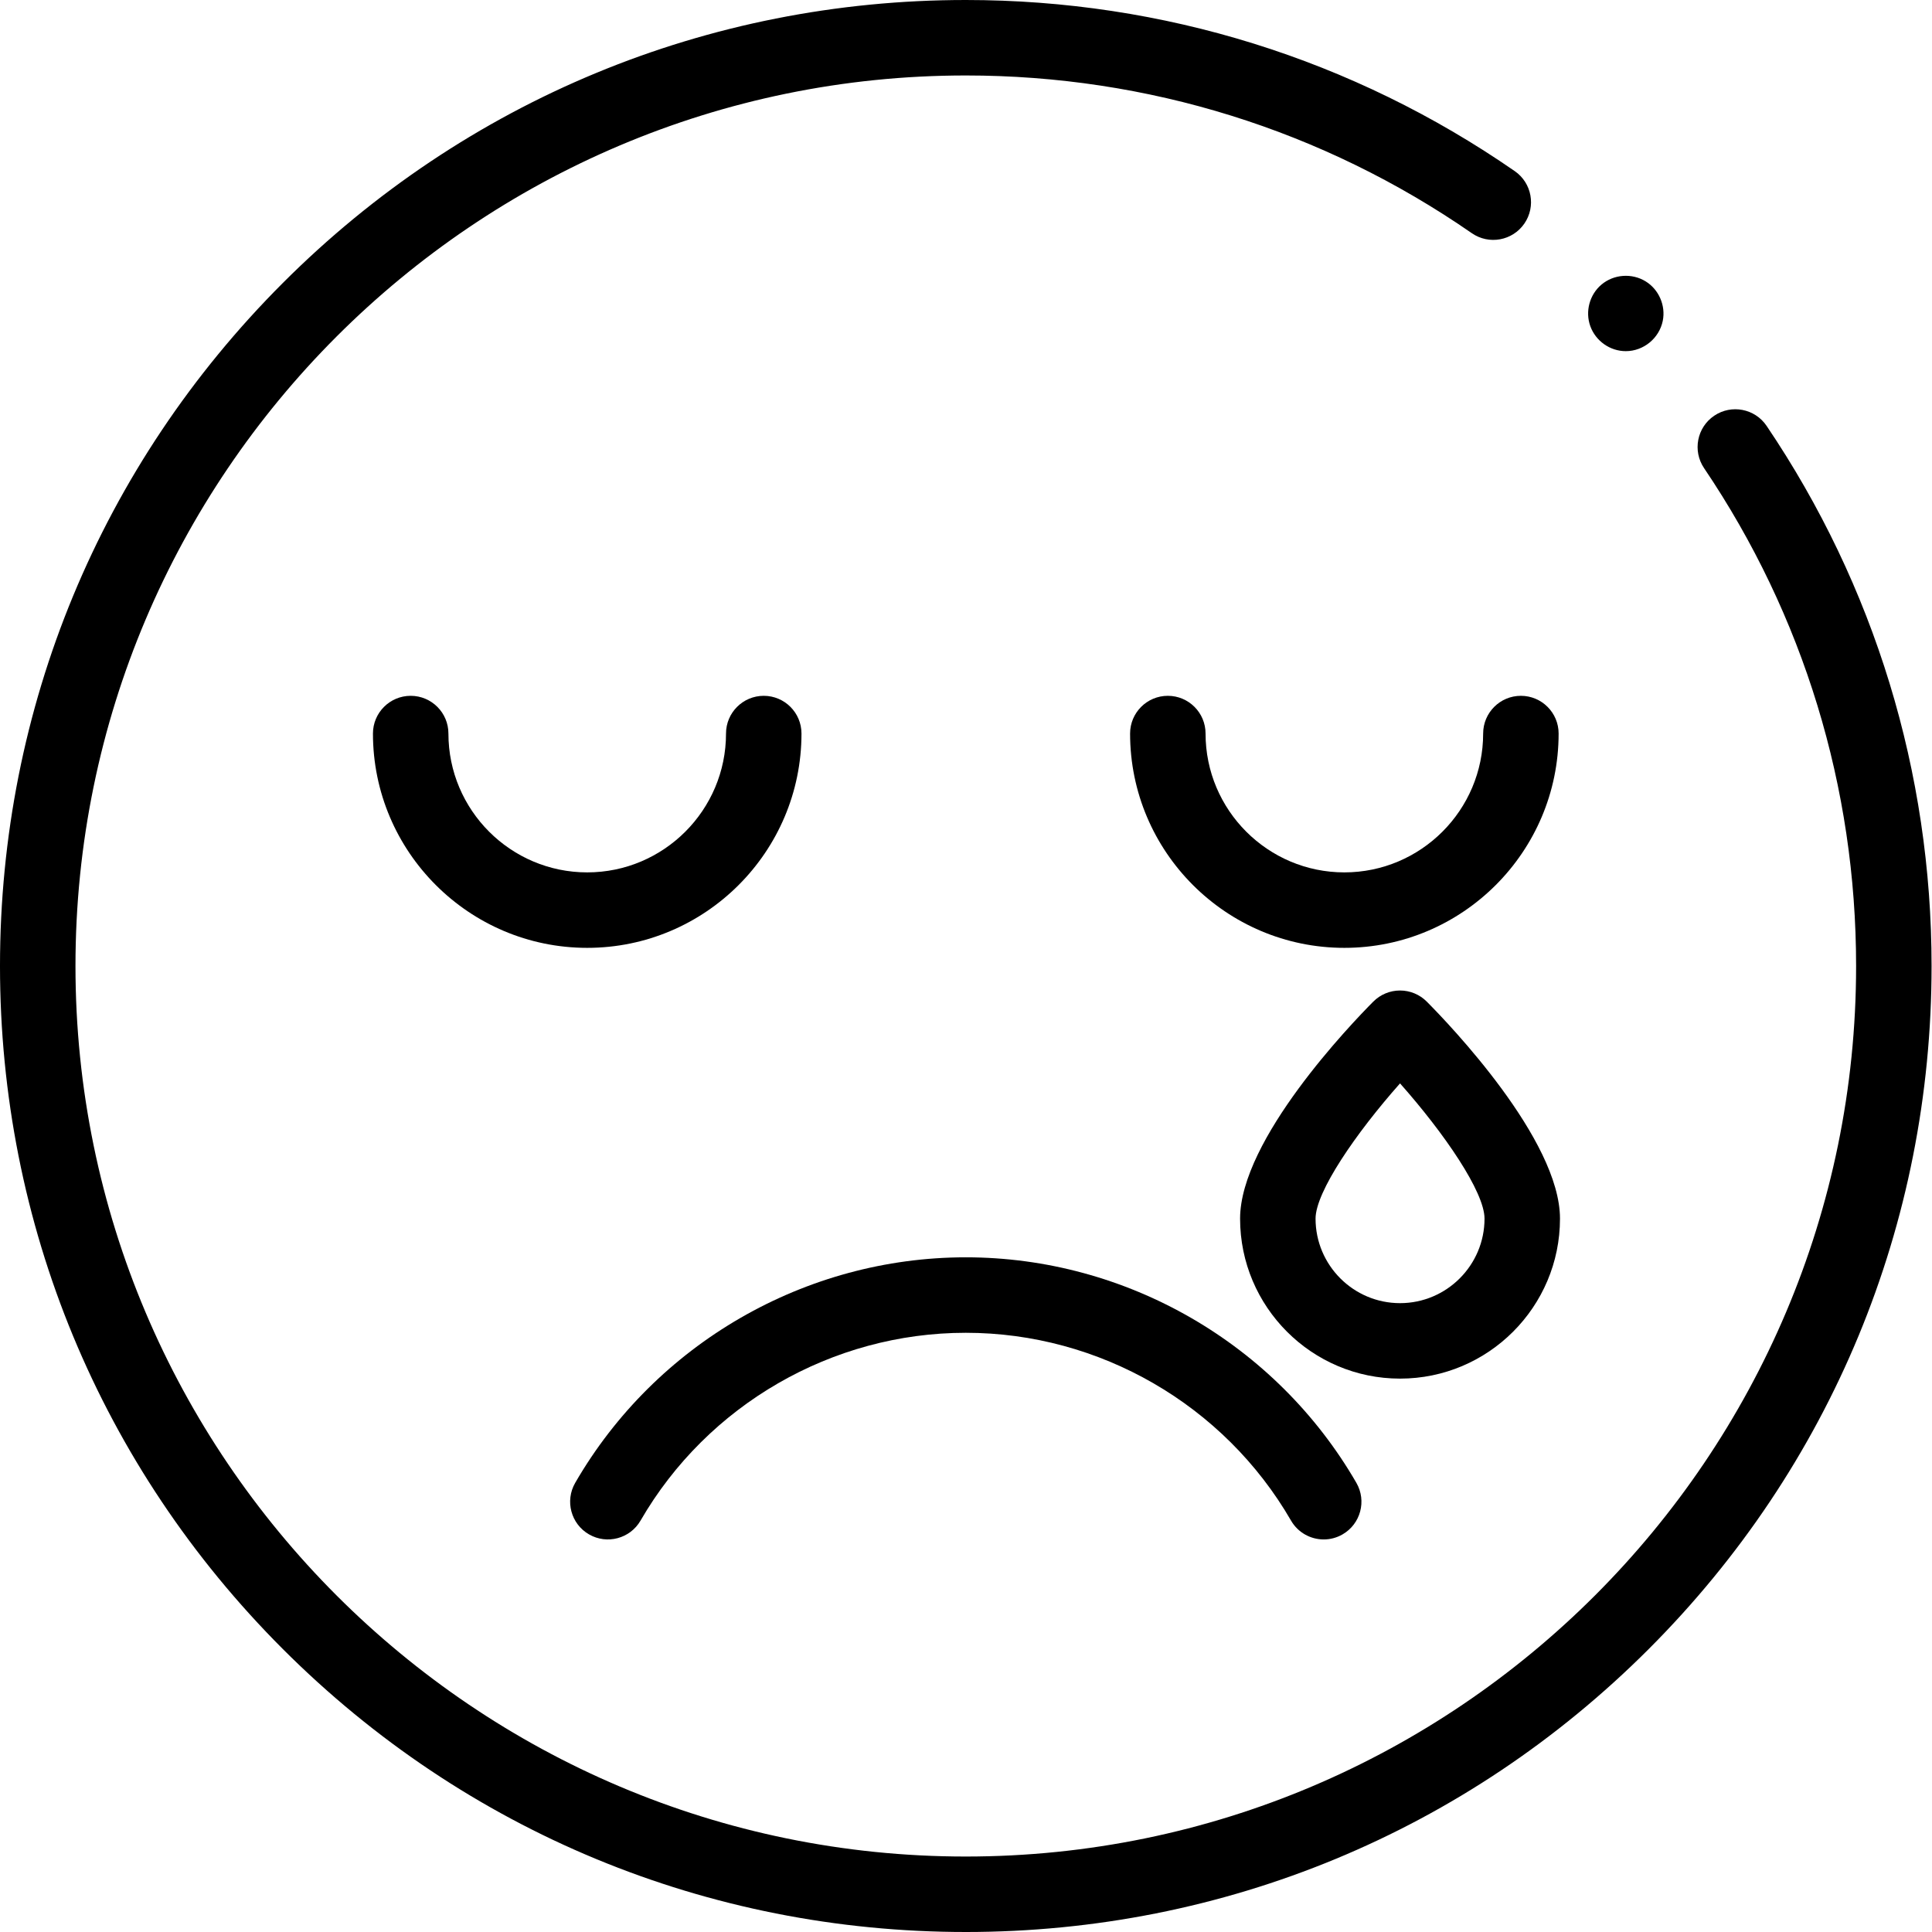 <svg height="512pt" viewBox="0 0 512 512" width="512pt" xmlns="http://www.w3.org/2000/svg"><path d="m356.266 251.191c-31.309 0-56.781-25.477-56.781-56.793 0-5.52 4.477-10 10-10s10 4.48 10 10c0 20.289 16.5 36.793 36.781 36.793 20.285 0 36.785-16.504 36.785-36.793 0-5.52 4.477-10 10-10 5.52 0 10 4.48 10 10 0 31.316-25.473 56.793-56.785 56.793zm0 0"/><path d="m155.617 251.191c-31.309 0-56.781-25.477-56.781-56.793 0-5.52 4.477-10 10-10 5.523 0 10 4.48 10 10 0 20.289 16.5 36.793 36.781 36.793 20.285 0 36.785-16.504 36.785-36.793 0-5.52 4.477-10 10-10 5.523 0 10 4.48 10 10-.004 31.316-25.473 56.793-56.785 56.793zm0 0"/><path d="m350.801 407.969c-3.453 0-6.812-1.793-8.664-4.996-17.754-30.699-50.781-49.77-86.195-49.77-35.41 0-68.438 19.07-86.191 49.77-2.766 4.781-8.883 6.414-13.664 3.648-4.781-2.762-6.414-8.879-3.648-13.66 21.316-36.859 60.977-59.758 103.508-59.758 42.527 0 82.188 22.898 103.504 59.758 2.766 4.781 1.133 10.898-3.648 13.66-1.578.914-3.301 1.348-5 1.348zm0 0"/><path d="m371.023 365.348c-23.371 0-42.387-19.02-42.387-42.398 0-20.957 29.402-51.582 35.297-57.508 1.875-1.887 4.43-2.949 7.09-2.949 2.66 0 5.215 1.062 7.09 2.949 5.895 5.926 35.301 36.551 35.301 57.508 0 23.379-19.016 42.398-42.391 42.398zm0-78.238c-11.75 13.242-22.387 28.773-22.387 35.84 0 12.352 10.043 22.398 22.387 22.398s22.391-10.047 22.391-22.398c0-7.066-10.637-22.598-22.391-35.84zm0 0"/><path d="m255.941 512c-68.363 0-132.637-26.629-180.977-74.98-48.344-48.352-74.965-112.641-74.965-181.02s26.621-132.664 74.965-181.02c48.34-48.352 112.613-74.98 180.977-74.98 52.316 0 102.625 15.684 145.488 45.352 4.539 3.145 5.672 9.375 2.531 13.914-3.145 4.543-9.375 5.676-13.914 2.531-39.504-27.344-85.875-41.797-134.105-41.797-130.098 0-235.941 105.867-235.941 236s105.844 236 235.941 236c130.102 0 235.945-105.867 235.945-236 0-47.297-13.934-92.922-40.293-131.945-3.09-4.574-1.887-10.793 2.691-13.883 4.574-3.094 10.789-1.887 13.883 2.688 28.602 42.344 43.719 91.84 43.719 143.141 0 68.379-26.621 132.664-74.965 181.02-48.34 48.352-112.613 74.98-180.98 74.98zm0 0"/><path d="m430.852 93.059c-4.191 0-7.984-2.695-9.406-6.629-1.395-3.867-.203-8.336 2.938-10.992 3.281-2.777 8.094-3.121 11.746-.863 3.496 2.16 5.336 6.418 4.523 10.445-.93 4.617-5.086 8.039-9.801 8.039zm0 0"/></svg>